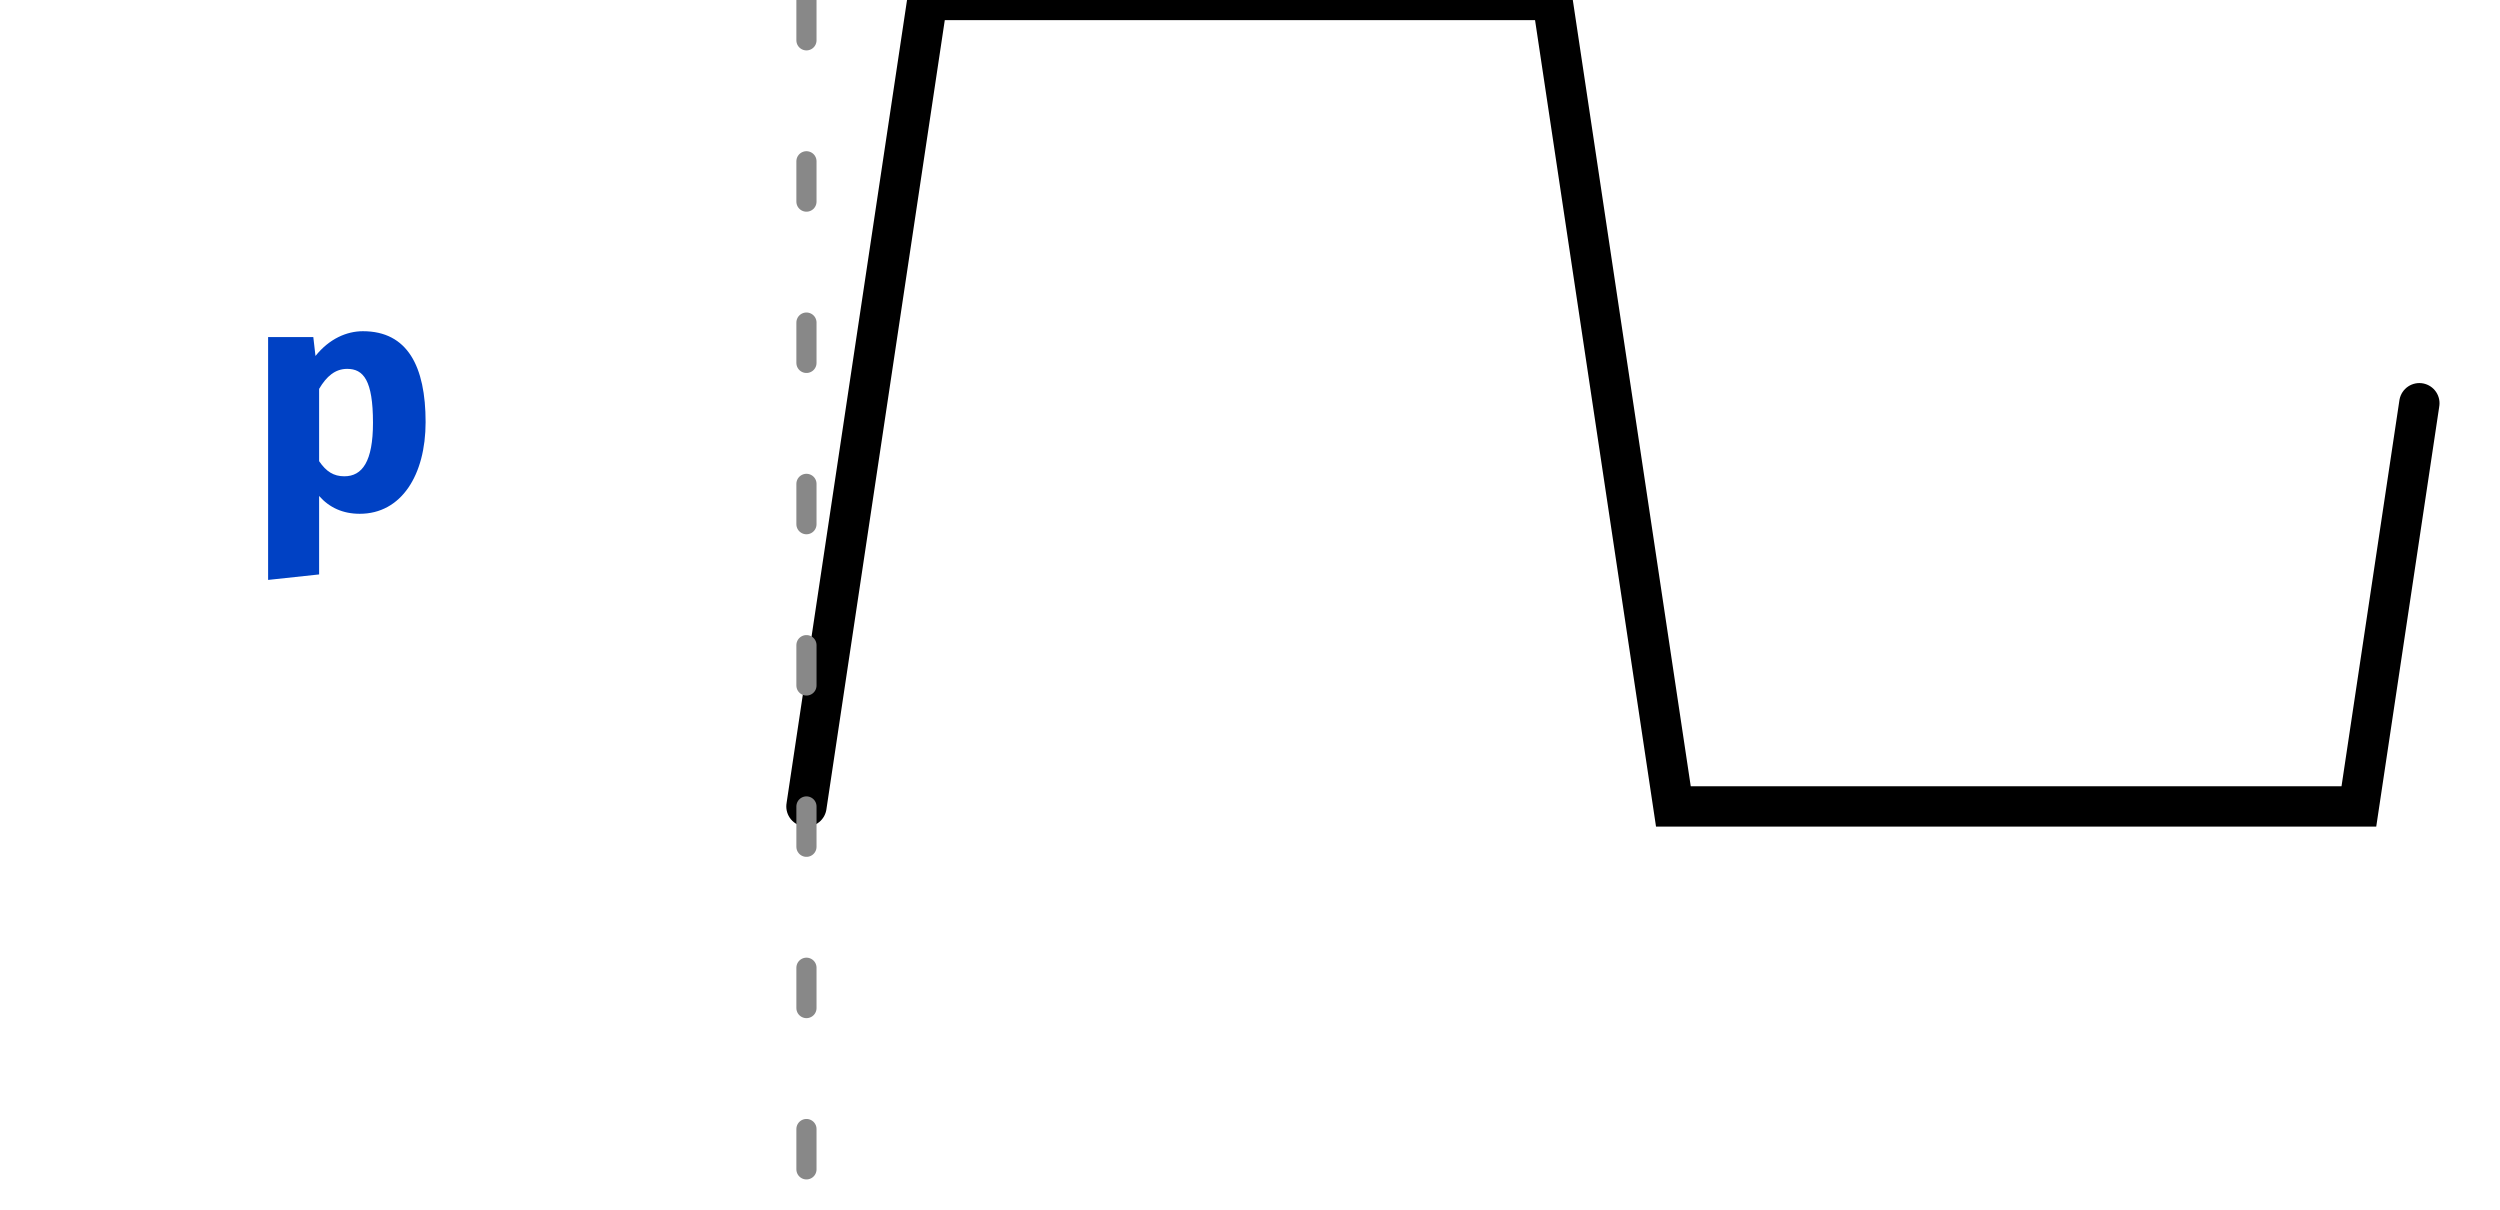 <?xml version="1.0" encoding="UTF-8"?>
<svg xmlns="http://www.w3.org/2000/svg" xmlns:xlink="http://www.w3.org/1999/xlink" width="62pt" height="30pt" viewBox="0 0 62 30" version="1.1">
<defs>
<g>
<symbol overflow="visible" id="glyph0-0">
<path style="stroke:none;" d="M 0.719 -8.398 L 0.719 2.801 L 4.078 2.801 L 4.078 -8.398 Z M 3.648 2.383 L 1.16 2.383 L 1.16 -7.984 L 3.648 -7.984 Z M 2.457 -1.383 L 2.457 -1.742 C 2.992 -1.824 3.215 -2.129 3.215 -2.688 C 3.215 -3.168 3.016 -3.609 2.328 -3.609 C 2.016 -3.609 1.586 -3.512 1.586 -3.297 C 1.586 -3.191 1.656 -3.113 1.777 -3.113 C 1.809 -3.113 1.84 -3.121 1.879 -3.137 C 2.016 -3.199 2.129 -3.223 2.297 -3.223 C 2.695 -3.223 2.785 -2.984 2.785 -2.672 C 2.785 -2.246 2.633 -2.09 2.055 -2.055 L 2.055 -1.383 C 2.055 -1.266 2.152 -1.191 2.258 -1.191 C 2.352 -1.191 2.457 -1.266 2.457 -1.383 Z M 1.977 -0.68 C 1.977 -0.512 2.098 -0.383 2.258 -0.383 C 2.414 -0.383 2.535 -0.512 2.535 -0.68 C 2.535 -0.84 2.414 -0.961 2.258 -0.961 C 2.098 -0.961 1.977 -0.84 1.977 -0.68 Z M 1.977 -0.68 "/>
</symbol>
<symbol overflow="visible" id="glyph0-1">
<path style="stroke:none;" d="M 2.91 -4.391 C 2.512 -4.391 2.078 -4.207 1.734 -3.777 L 1.68 -4.246 L 0.559 -4.246 L 0.559 1.777 L 1.824 1.641 L 1.824 -0.305 C 2.078 -0.016 2.414 0.137 2.832 0.137 C 3.863 0.137 4.465 -0.824 4.465 -2.137 C 4.465 -3.52 4.016 -4.391 2.91 -4.391 Z M 2.52 -3.457 C 2.922 -3.457 3.16 -3.176 3.16 -2.121 C 3.16 -1.16 2.895 -0.793 2.449 -0.793 C 2.184 -0.793 2 -0.91 1.824 -1.168 L 1.824 -2.961 C 2.008 -3.273 2.223 -3.457 2.52 -3.457 Z M 2.52 -3.457 "/>
</symbol>
</g>
<clipPath id="clip2">
  <rect x="0" y="0" width="62" height="30"/>
</clipPath>
<g id="surface6" clip-path="url(#clip2)">
<g style="fill:rgb(0%,25.49%,76.863%);fill-opacity:1;">
  <use xlink:href="#glyph0-1" x="6.09" y="12.605"/>
</g>
<path style="fill:none;stroke-width:1;stroke-linecap:round;stroke-linejoin:miter;stroke:rgb(0%,0%,0%);stroke-opacity:1;stroke-miterlimit:10;" d="M 0 20 L 3 0 L 18.5 0 L 21.5 20 L 38.5 20 L 40 10 " transform="matrix(1,0,0,1,20,0)"/>
</g>
<clipPath id="clip3">
  <rect x="0" y="0" width="62" height="30"/>
</clipPath>
<g id="surface9" clip-path="url(#clip3)">
<path style="fill:none;stroke-width:0.5;stroke-linecap:round;stroke-linejoin:miter;stroke:rgb(53.333%,53.333%,53.333%);stroke-opacity:1;stroke-dasharray:1,3;stroke-miterlimit:10;" d="M 0 0 L 0 30 " transform="matrix(1,0,0,1,20,0)"/>
</g>
<clipPath id="clip1">
  <rect x="0" y="0" width="62" height="30"/>
</clipPath>
<g id="surface11" clip-path="url(#clip1)">
<use xlink:href="#surface6"/>
<use xlink:href="#surface9"/>
</g>
</defs>
<g id="surface1">
<use xlink:href="#surface11"/>
</g>
</svg>
